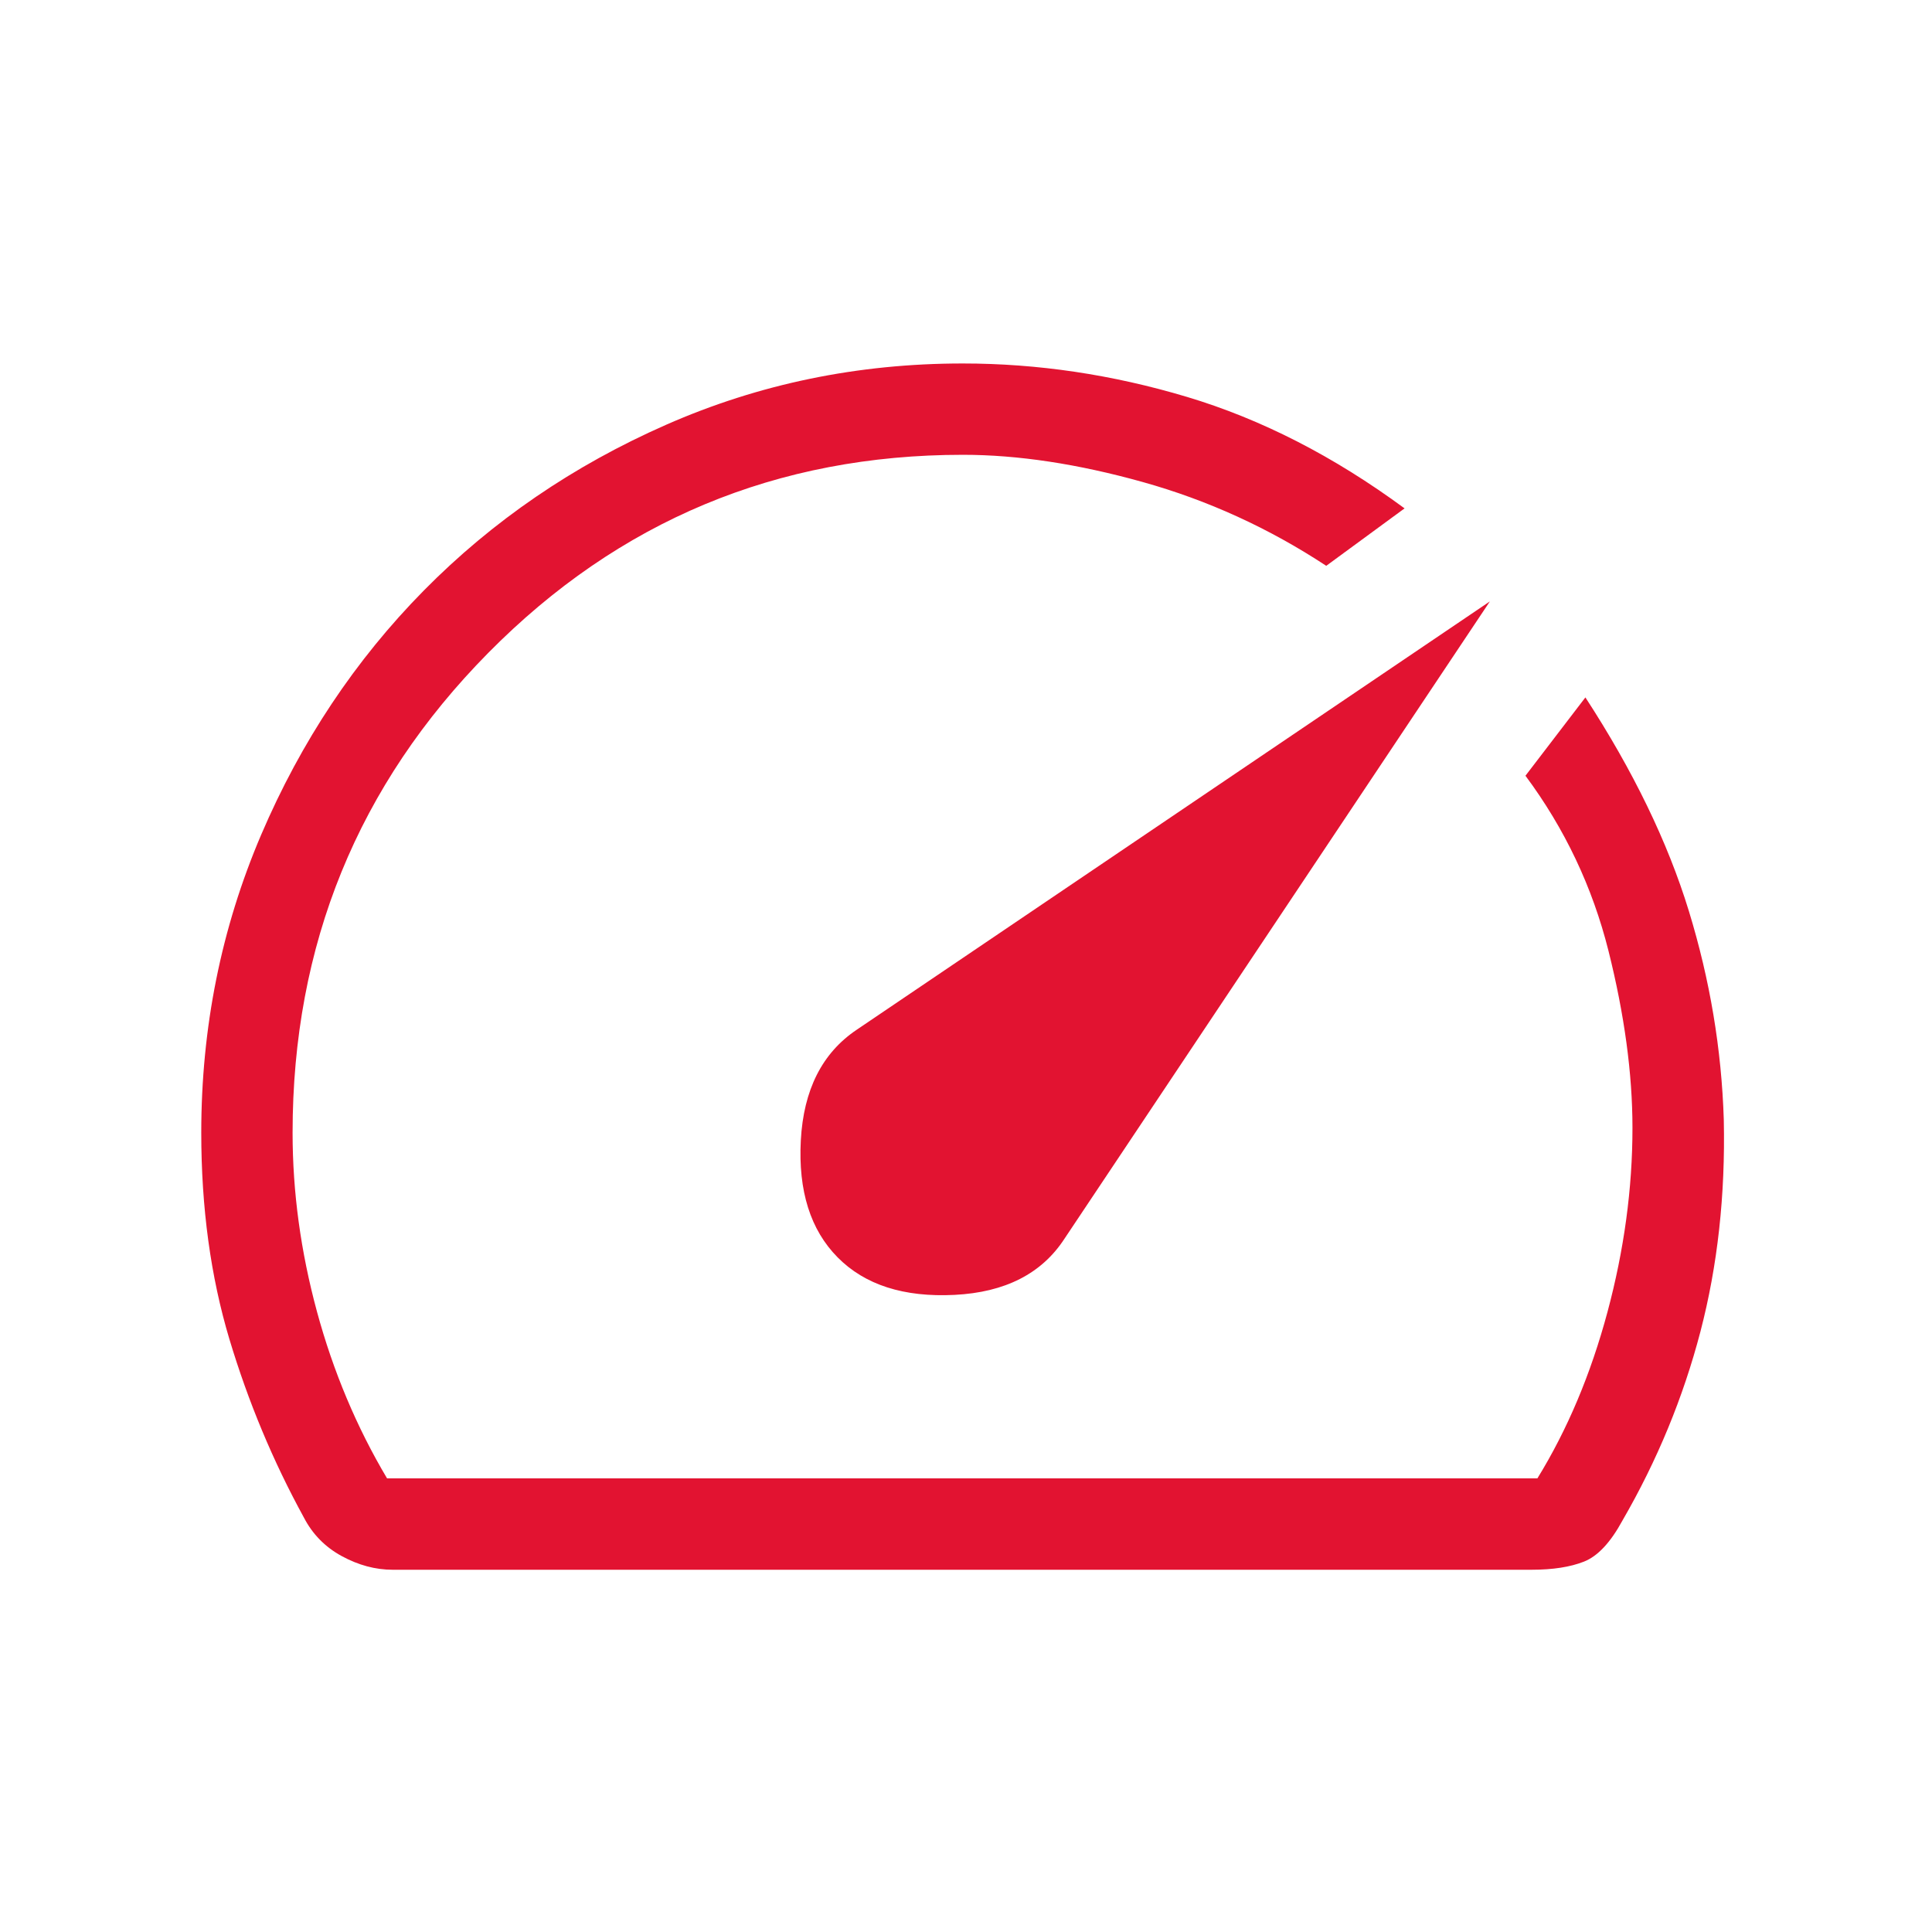 <svg width="52" height="52" viewBox="0 0 52 52" fill="none" xmlns="http://www.w3.org/2000/svg">
<path d="M22.546 33.843C23.279 34.584 24.327 34.92 25.69 34.852C27.052 34.784 28.039 34.28 28.65 33.341L40.1 16.187L23.058 27.716C22.128 28.341 21.627 29.334 21.554 30.694C21.482 32.053 21.813 33.103 22.546 33.843ZM25.913 9.783C27.929 9.783 29.939 10.082 31.942 10.681C33.944 11.28 35.899 12.28 37.804 13.683L35.696 15.229C34.154 14.215 32.509 13.464 30.761 12.975C29.012 12.486 27.397 12.241 25.917 12.241C20.91 12.241 16.651 14.019 13.141 17.573C9.63 21.127 7.875 25.432 7.875 30.488C7.875 32.085 8.094 33.689 8.531 35.302C8.969 36.914 9.598 38.411 10.418 39.791H41.379C42.188 38.477 42.816 36.985 43.265 35.314C43.713 33.644 43.938 31.991 43.938 30.358C43.938 28.897 43.722 27.308 43.292 25.591C42.861 23.875 42.117 22.304 41.058 20.879L42.671 18.771C43.96 20.751 44.888 22.668 45.456 24.521C46.024 26.373 46.337 28.246 46.396 30.137C46.44 32.165 46.23 34.066 45.767 35.841C45.303 37.616 44.604 39.309 43.671 40.921C43.349 41.515 43.003 41.885 42.633 42.031C42.264 42.177 41.794 42.25 41.225 42.25H10.567C10.104 42.25 9.648 42.127 9.199 41.883C8.75 41.639 8.408 41.29 8.175 40.837C7.347 39.326 6.681 37.729 6.175 36.046C5.67 34.362 5.417 32.51 5.417 30.487C5.417 27.657 5.954 24.985 7.028 22.471C8.102 19.958 9.562 17.765 11.409 15.892C13.256 14.02 15.429 12.533 17.928 11.433C20.428 10.333 23.089 9.783 25.913 9.783Z" fill="#E21331"/>
</svg>
